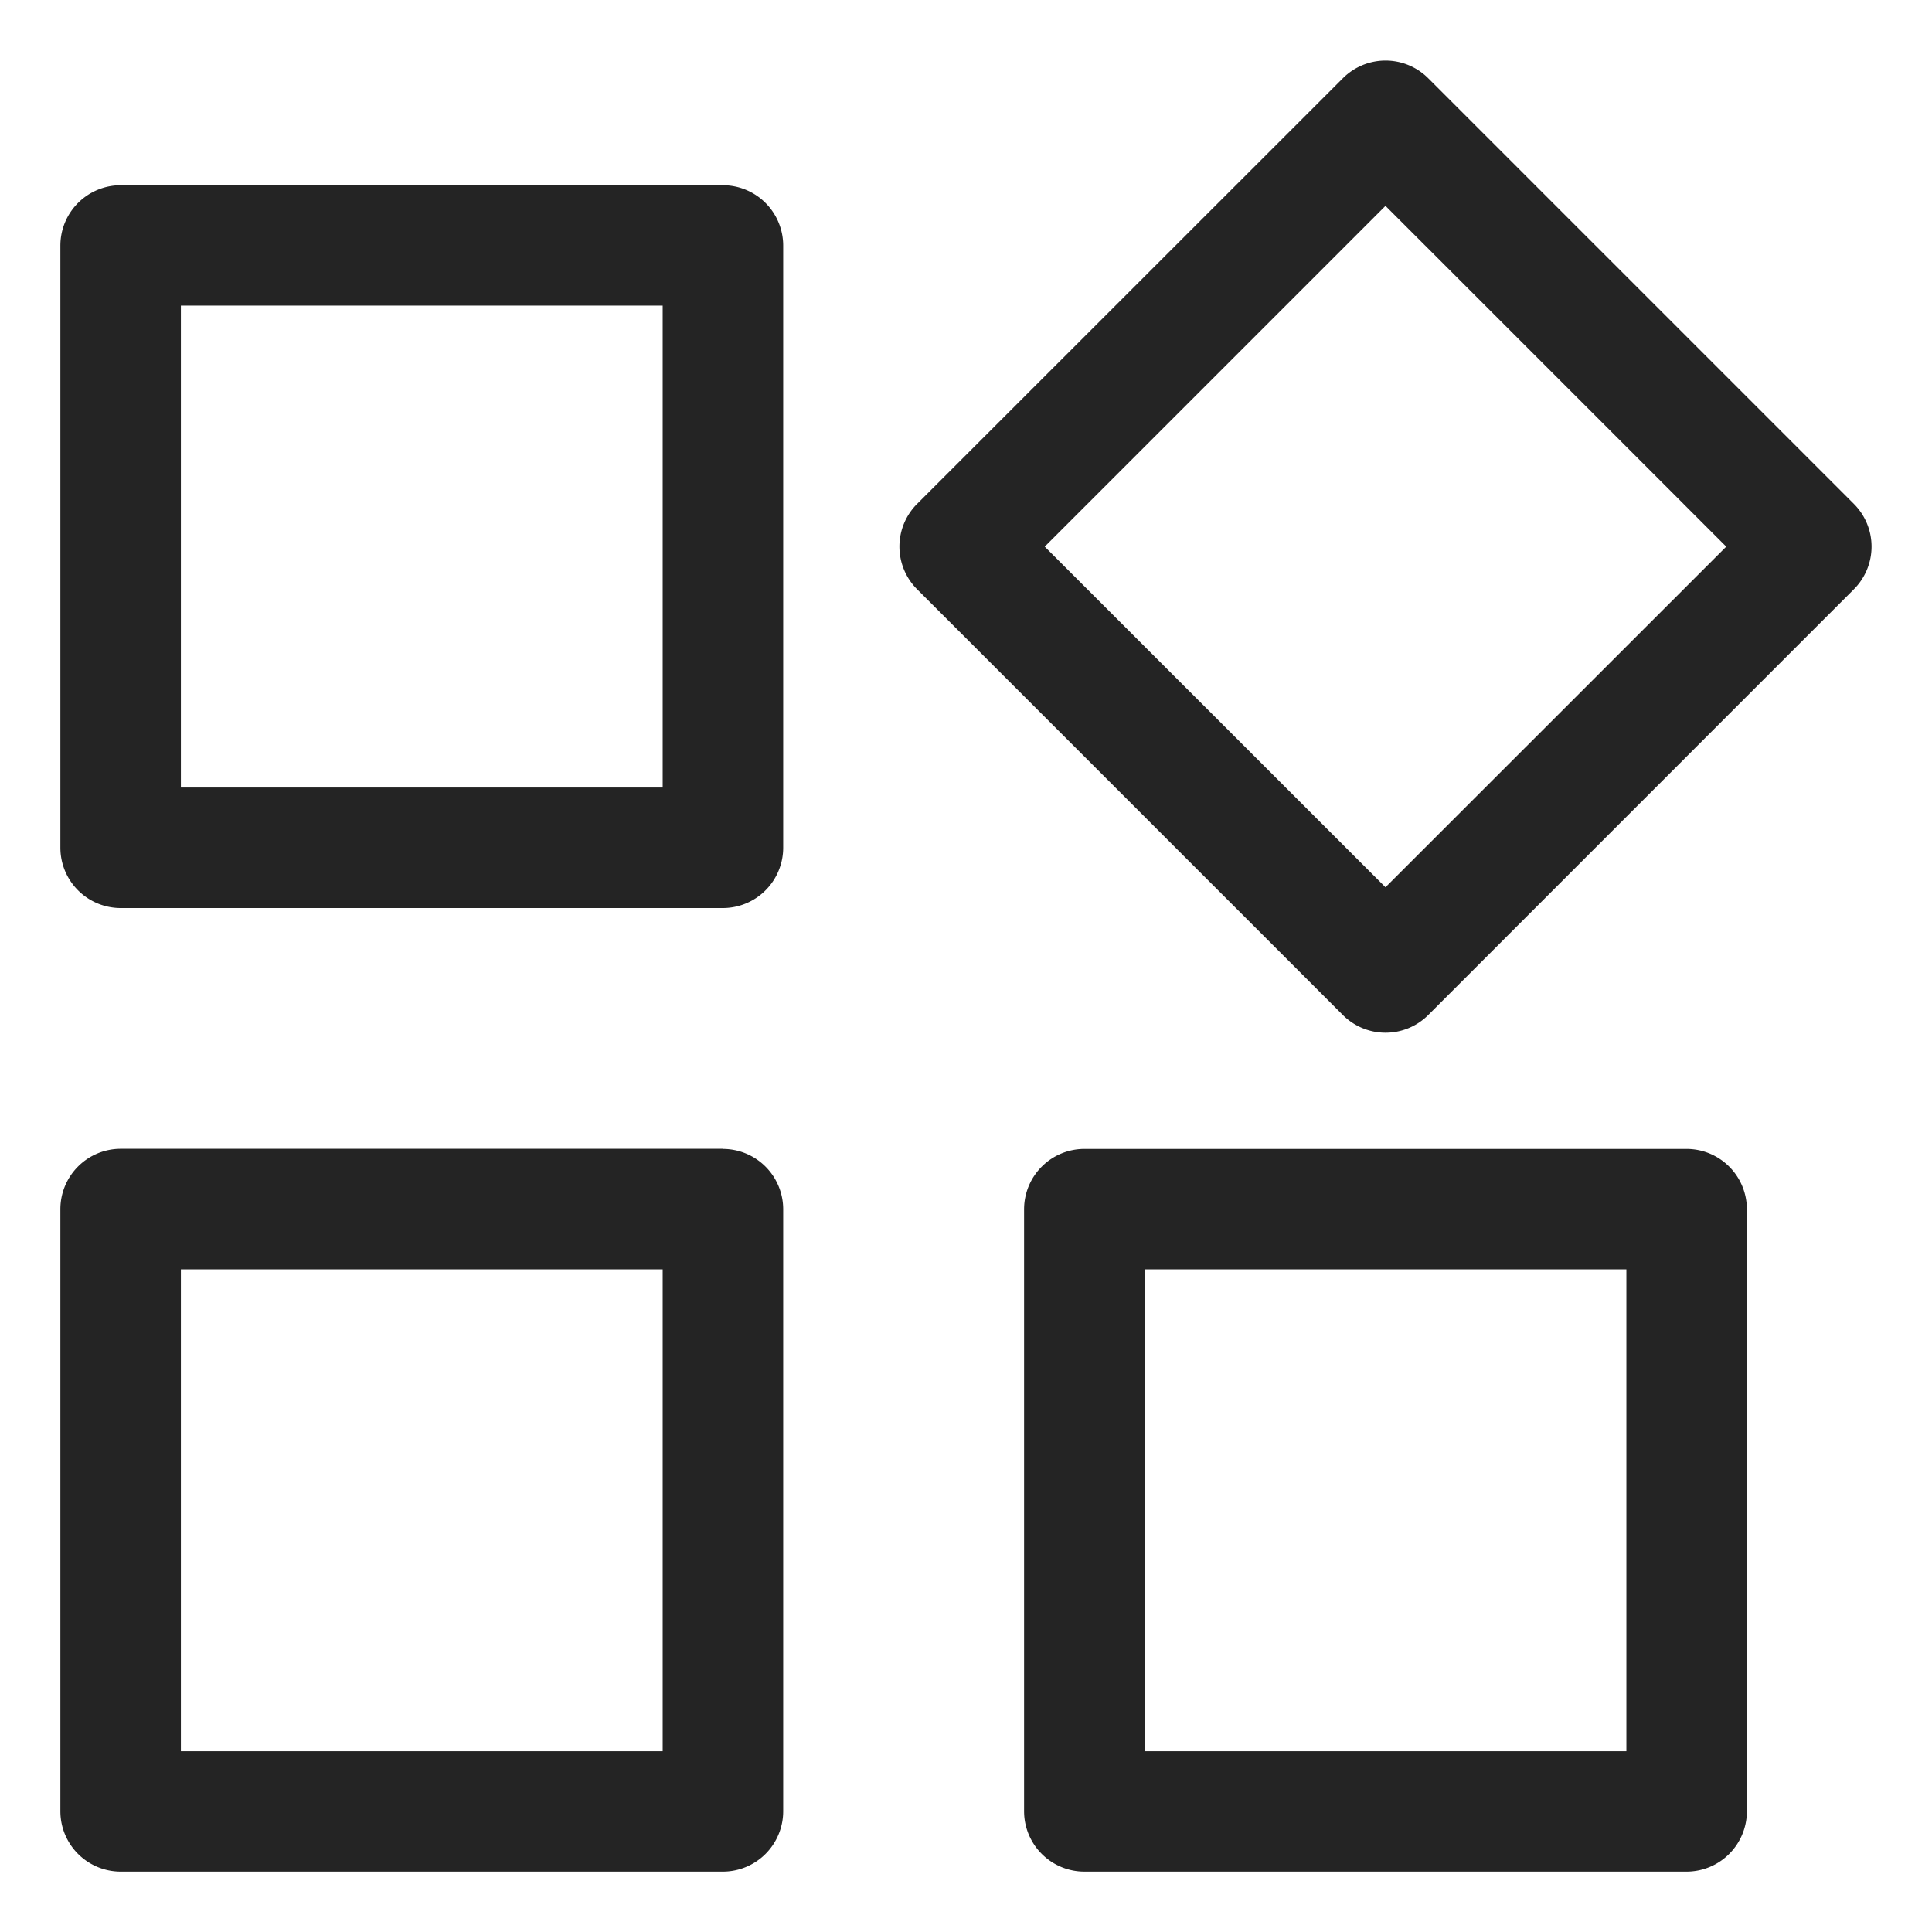 <svg width="16" height="16" fill="none" viewBox="0 0 16 16">
  <path fill="#242424" fill-rule="evenodd" d="m11.828.648 3.525 3.525a.5.5 0 0 1 0 .707l-3.525 3.526a.5.5 0 0 1-.707 0L7.595 4.88a.5.5 0 0 1 0-.707L11.121.648a.5.5 0 0 1 .707 0Zm2.468 3.879-2.822-2.822-2.822 2.822 2.822 2.821 2.822-2.821Zm-8.31-2.993a.5.5 0 0 1 .5.5V7.02a.5.5 0 0 1-.5.5H1a.5.5 0 0 1-.5-.5V2.034a.5.5 0 0 1 .5-.5h4.986Zm-.498.997h-3.99v3.991h3.99v-3.99Zm.498 6.984a.5.5 0 0 1 .5.5V15a.5.5 0 0 1-.5.5H1a.5.5 0 0 1-.5-.5v-4.986a.5.5 0 0 1 .5-.5h4.986Zm-.498.997h-3.99v3.991h3.99v-3.99Zm8.979-.497a.5.5 0 0 0-.5-.5H8.981a.5.5 0 0 0-.5.5V15a.5.5 0 0 0 .5.5h4.986a.5.5 0 0 0 .5-.5v-4.986Zm-4.988.497h3.99v3.991H9.48v-3.99Z" clip-rule="evenodd"/>
</svg>
